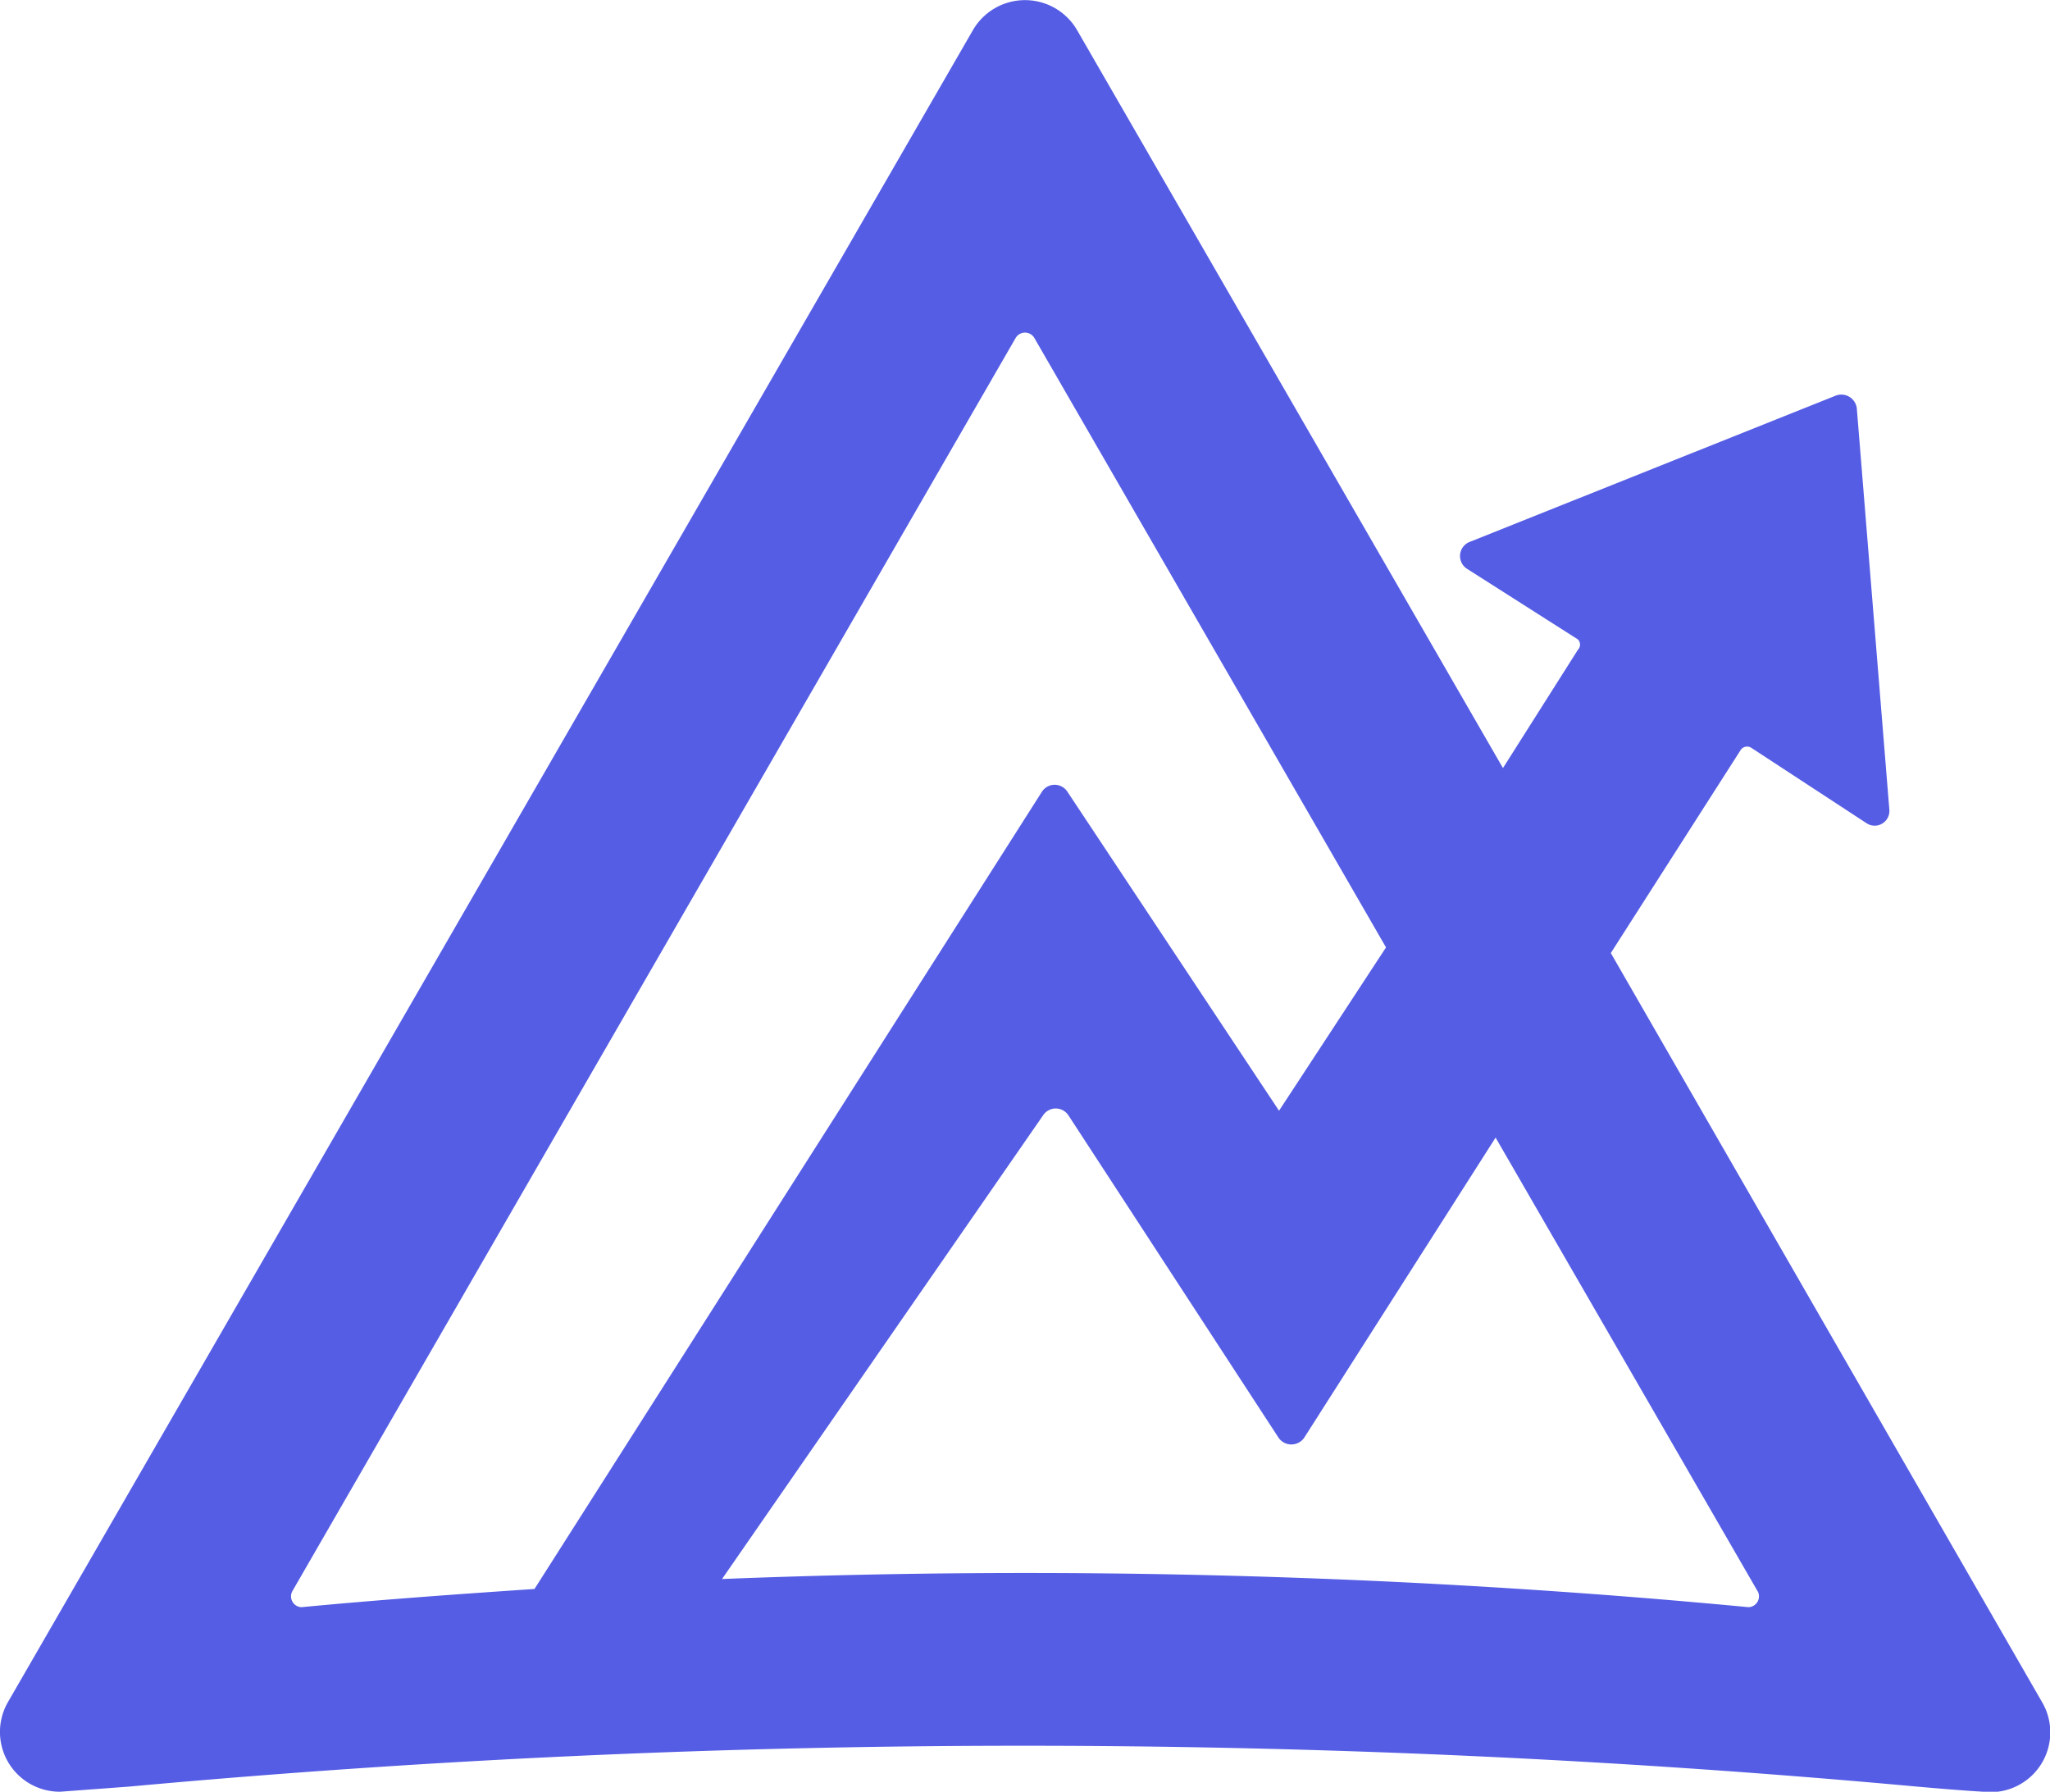 <svg xmlns="http://www.w3.org/2000/svg" viewBox="0 0 47.33 41.36"><defs><style>.cls-1{fill:#555de4;}</style></defs><g id="Assets"><path class="cls-1" d="M47.14,39.28,37.19,22l3-4.69a.18.18,0,0,1,.24-.05L43.09,19a.34.34,0,0,0,.53-.32l-.75-9.25a.36.36,0,0,0-.48-.3l-8.46,3.38a.35.35,0,0,0-.06.62l2.56,1.63a.17.17,0,0,1,0,.24L34.7,17.73,24.87.7a1.39,1.39,0,0,0-2.41,0L.19,39.28a1.38,1.38,0,0,0,1.2,2.08L3,41.24a226.33,226.33,0,0,1,41.24,0c.57.05,1.15.1,1.72.13A1.38,1.38,0,0,0,47.14,39.28ZM6.75,36.73,23.45,7.8a.25.25,0,0,1,.43,0L32,21.87l-2.47,3.77-4.89-7.37a.35.35,0,0,0-.58,0L12.34,36.68c-1.79.12-3.59.25-5.38.42A.25.25,0,0,1,6.75,36.73Zm33.62.37h0a176.89,176.89,0,0,0-23.7-.65l7.41-10.7a.35.35,0,0,1,.59,0l4.85,7.44a.36.36,0,0,0,.59,0l4.42-6.93,6.06,10.49A.25.25,0,0,1,40.37,37.1Z"/></g></svg>